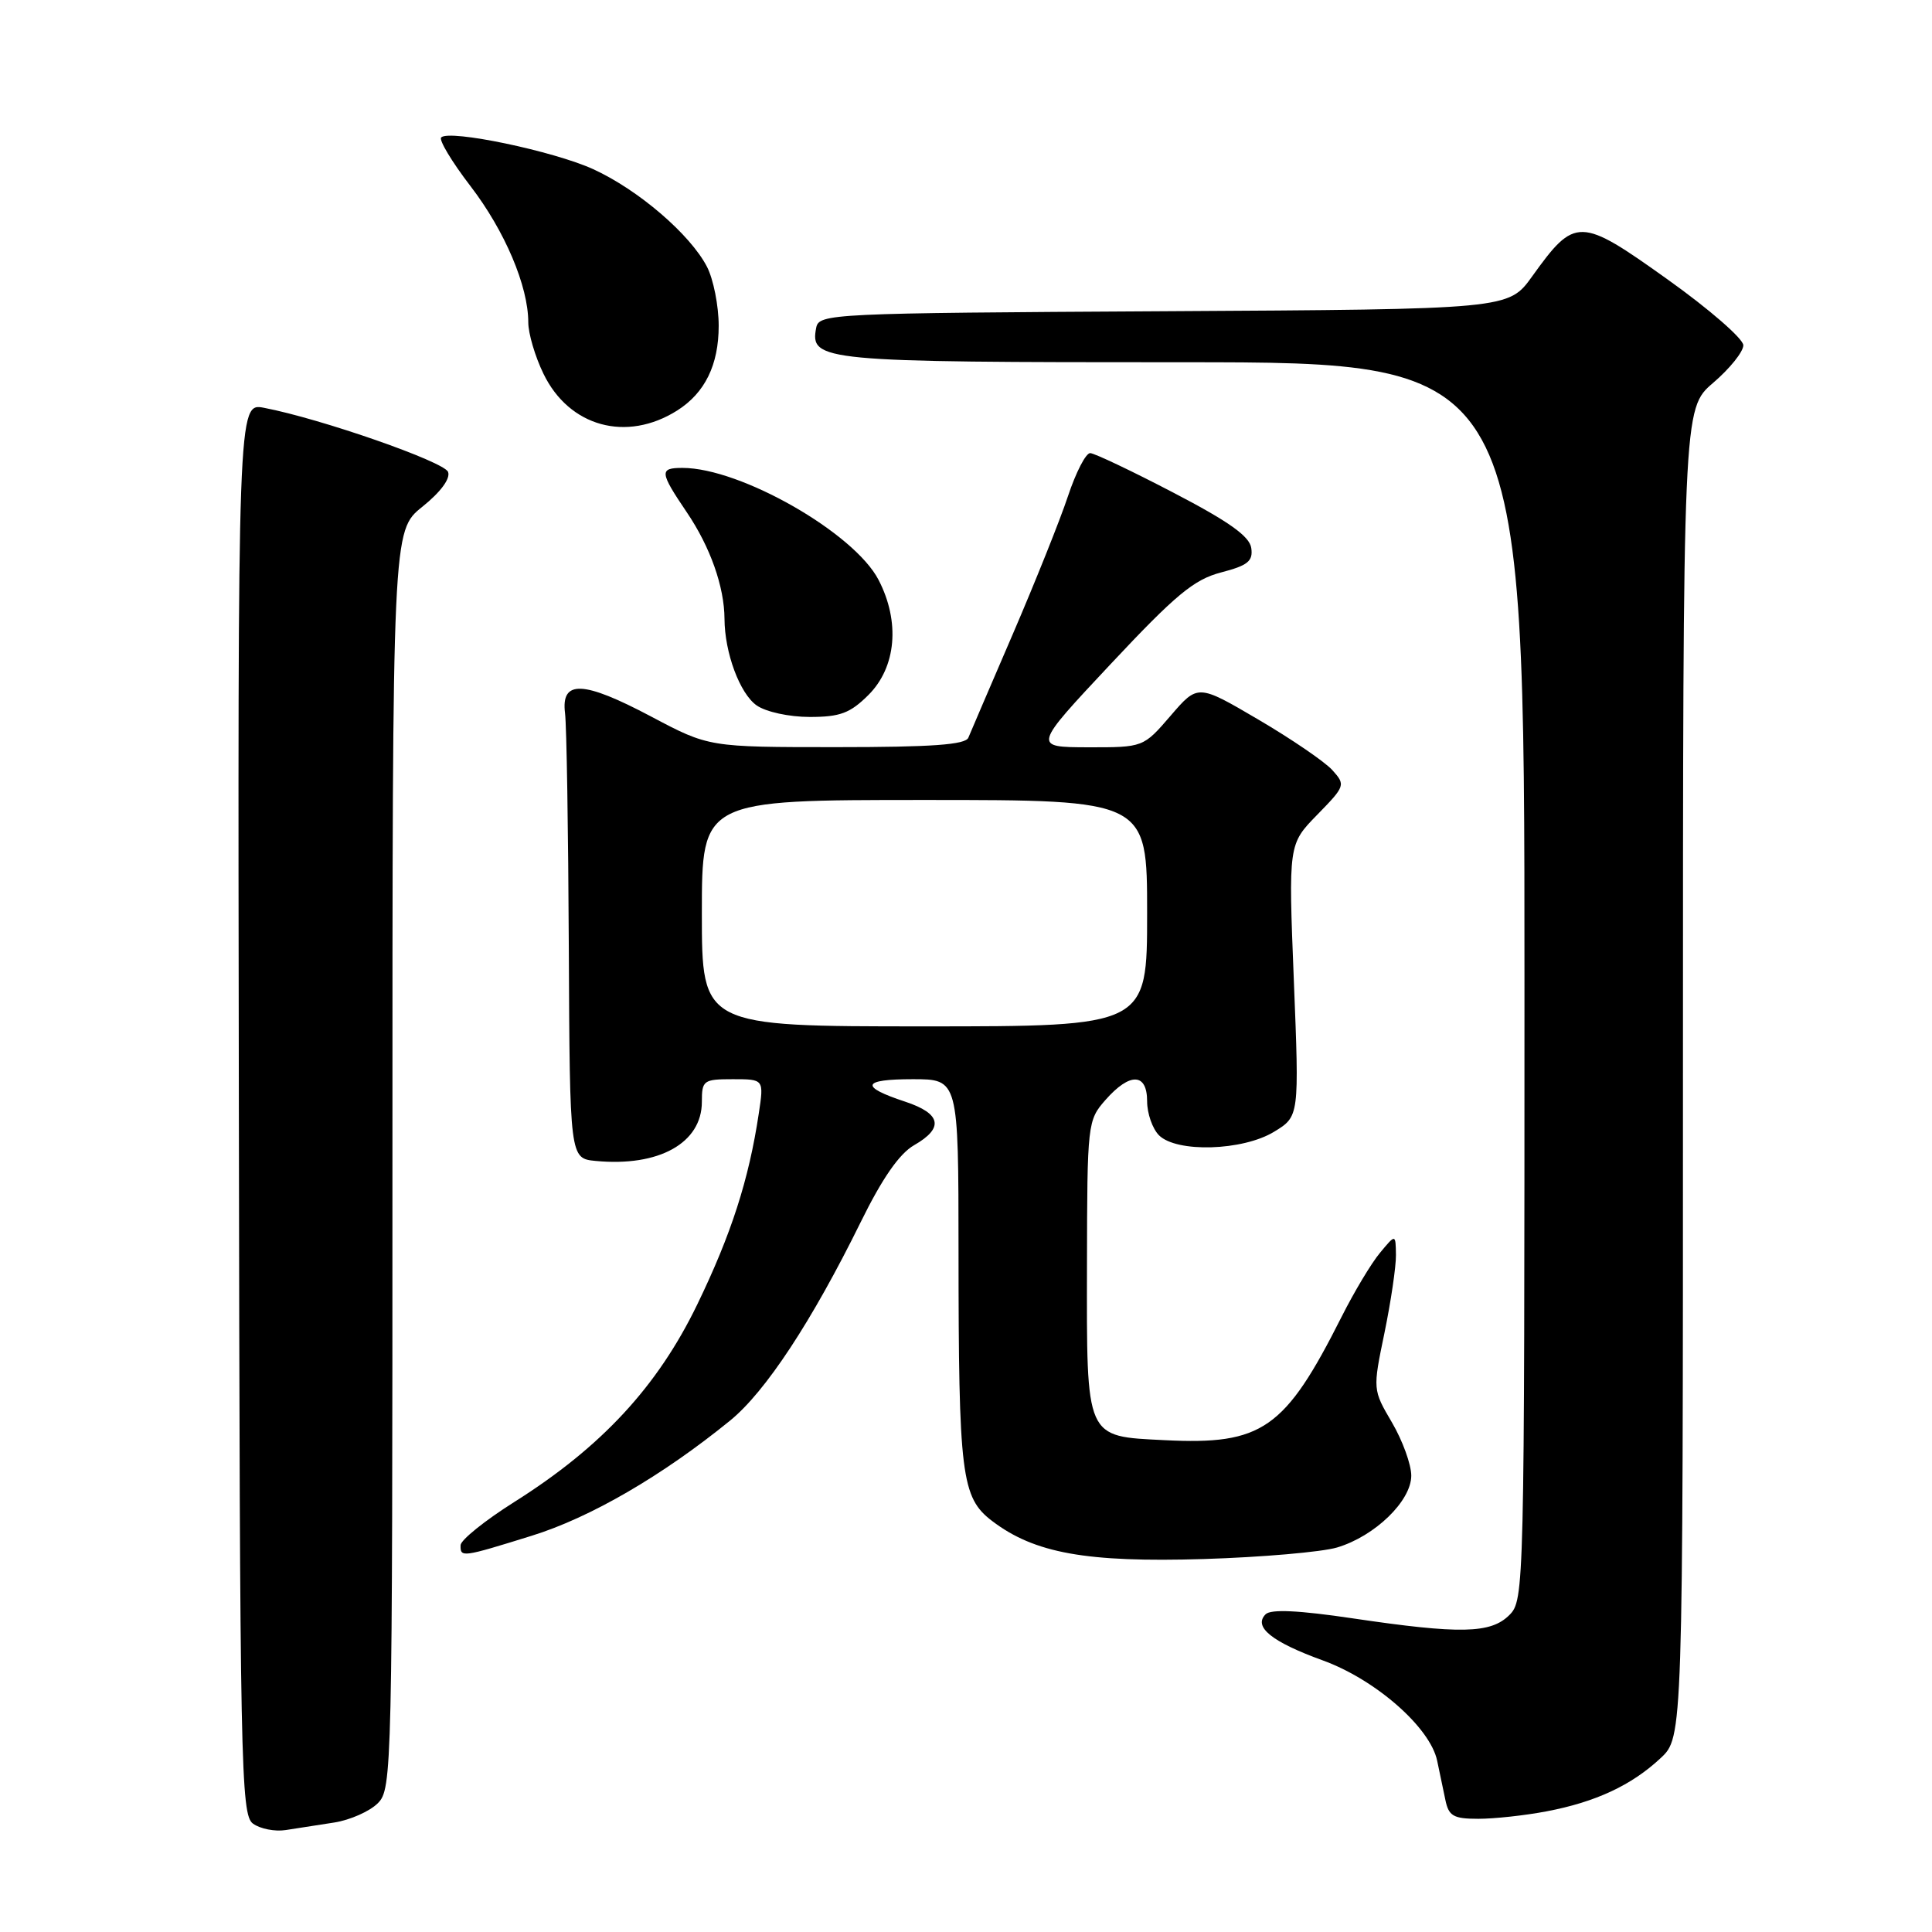 <?xml version="1.0" encoding="UTF-8" standalone="no"?>
<!DOCTYPE svg PUBLIC "-//W3C//DTD SVG 1.1//EN" "http://www.w3.org/Graphics/SVG/1.1/DTD/svg11.dtd" >
<svg xmlns="http://www.w3.org/2000/svg" xmlns:xlink="http://www.w3.org/1999/xlink" version="1.1" viewBox="0 0 256 256">
 <g >
 <path fill="currentColor"
d=" M 44.31 241.49 C 46.40 241.16 48.99 240.01 50.06 238.94 C 51.95 237.05 52.00 234.87 52.00 153.67 C 52.00 70.33 52.00 70.33 55.96 67.15 C 58.39 65.20 59.71 63.41 59.37 62.53 C 58.85 61.18 42.55 55.49 35.00 54.04 C 31.50 53.36 31.50 53.36 31.65 146.87 C 31.78 234.18 31.91 240.46 33.52 241.64 C 34.47 242.33 36.43 242.72 37.87 242.49 C 39.32 242.27 42.21 241.81 44.31 241.49 Z  M 204.94 240.01 C 211.42 238.78 216.19 236.56 220.03 232.97 C 223.00 230.20 223.00 230.20 223.00 142.18 C 223.00 54.16 223.00 54.16 227.00 50.73 C 229.20 48.85 231.00 46.61 231.00 45.75 C 231.00 44.89 226.46 40.94 220.90 36.98 C 209.34 28.73 208.70 28.71 203.02 36.62 C 199.89 40.98 199.89 40.98 154.21 41.24 C 109.95 41.49 108.52 41.56 108.15 43.43 C 107.30 47.86 108.76 48.00 156.69 48.00 C 202.00 48.00 202.00 48.00 202.00 130.00 C 202.00 210.67 201.97 212.03 200.00 214.00 C 197.53 216.47 193.48 216.55 179.24 214.44 C 172.10 213.38 168.40 213.20 167.70 213.90 C 166.04 215.56 168.49 217.55 175.27 220.01 C 182.27 222.55 189.50 228.89 190.43 233.30 C 190.74 234.78 191.23 237.12 191.52 238.50 C 191.96 240.64 192.59 241.00 195.88 241.00 C 198.00 241.00 202.07 240.56 204.94 240.01 Z  M 177.17 205.05 C 182.19 203.55 187.00 198.88 187.00 195.53 C 187.00 194.06 185.85 190.89 184.45 188.50 C 181.89 184.14 181.89 184.14 183.45 176.61 C 184.30 172.47 184.99 167.83 184.97 166.29 C 184.93 163.50 184.93 163.50 182.86 166.00 C 181.71 167.37 179.42 171.20 177.76 174.50 C 170.25 189.40 167.26 191.48 154.32 190.83 C 143.76 190.30 143.99 190.83 144.03 167.56 C 144.06 148.84 144.11 148.45 146.48 145.75 C 149.72 142.07 152.00 142.15 152.00 145.93 C 152.00 147.54 152.71 149.56 153.57 150.43 C 155.91 152.76 164.67 152.50 168.83 149.96 C 172.16 147.93 172.16 147.93 171.44 129.90 C 170.72 111.87 170.72 111.87 174.54 107.96 C 178.27 104.14 178.31 104.01 176.53 102.03 C 175.53 100.93 171.11 97.91 166.71 95.33 C 158.72 90.64 158.72 90.64 155.11 94.84 C 151.50 99.03 151.50 99.03 144.17 99.02 C 136.85 99.00 136.85 99.00 147.17 87.99 C 155.80 78.78 158.21 76.79 161.80 75.85 C 165.34 74.93 166.05 74.36 165.80 72.62 C 165.58 71.06 162.84 69.11 155.50 65.29 C 150.00 62.42 145.03 60.06 144.46 60.04 C 143.88 60.02 142.56 62.59 141.51 65.75 C 140.46 68.91 137.17 77.12 134.21 84.00 C 131.25 90.88 128.59 97.06 128.31 97.75 C 127.92 98.68 123.46 99.00 110.86 99.00 C 93.93 99.00 93.93 99.00 86.29 94.95 C 77.26 90.17 74.32 90.05 74.87 94.50 C 75.08 96.15 75.30 110.10 75.37 125.50 C 75.50 153.50 75.50 153.50 78.93 153.83 C 87.31 154.63 93.00 151.46 93.00 146.00 C 93.00 143.15 93.21 143.00 97.11 143.00 C 101.23 143.00 101.23 143.00 100.54 147.56 C 99.23 156.30 96.89 163.56 92.39 172.85 C 87.12 183.73 79.71 191.73 68.18 199.00 C 64.26 201.47 61.04 204.06 61.03 204.75 C 60.99 206.40 61.21 206.37 70.44 203.50 C 78.22 201.09 87.77 195.54 96.76 188.22 C 101.44 184.40 107.57 175.09 114.04 161.95 C 116.90 156.13 119.17 152.86 121.13 151.74 C 125.11 149.46 124.72 147.56 119.95 145.98 C 113.87 143.98 114.19 143.00 120.94 143.00 C 127.00 143.00 127.00 143.00 127.01 165.75 C 127.02 195.49 127.38 198.43 131.45 201.53 C 137.06 205.81 143.95 207.05 159.50 206.58 C 167.20 206.34 175.15 205.65 177.17 205.05 Z  M 115.08 92.08 C 118.76 88.40 119.29 82.39 116.42 76.85 C 113.20 70.61 98.13 62.00 90.44 62.00 C 87.34 62.00 87.39 62.54 91.01 67.89 C 94.11 72.47 95.98 77.75 96.00 82.00 C 96.02 86.49 98.03 91.91 100.26 93.47 C 101.49 94.33 104.56 95.00 107.30 95.00 C 111.33 95.00 112.65 94.50 115.08 92.08 Z  M 89.74 54.39 C 93.41 52.06 95.23 48.35 95.23 43.17 C 95.23 40.52 94.53 37.00 93.68 35.35 C 91.46 31.06 84.58 25.15 78.61 22.42 C 73.36 20.02 59.54 17.13 58.46 18.21 C 58.13 18.54 59.87 21.44 62.34 24.66 C 66.89 30.59 70.00 37.91 70.00 42.72 C 70.00 44.18 70.90 47.24 72.01 49.52 C 75.41 56.55 83.02 58.64 89.74 54.39 Z  M 93.00 121.00 C 93.00 106.00 93.00 106.00 122.50 106.00 C 152.00 106.00 152.00 106.00 152.00 121.00 C 152.00 136.00 152.00 136.00 122.50 136.00 C 93.00 136.00 93.00 136.00 93.00 121.00 Z "/>
</g>
</svg>